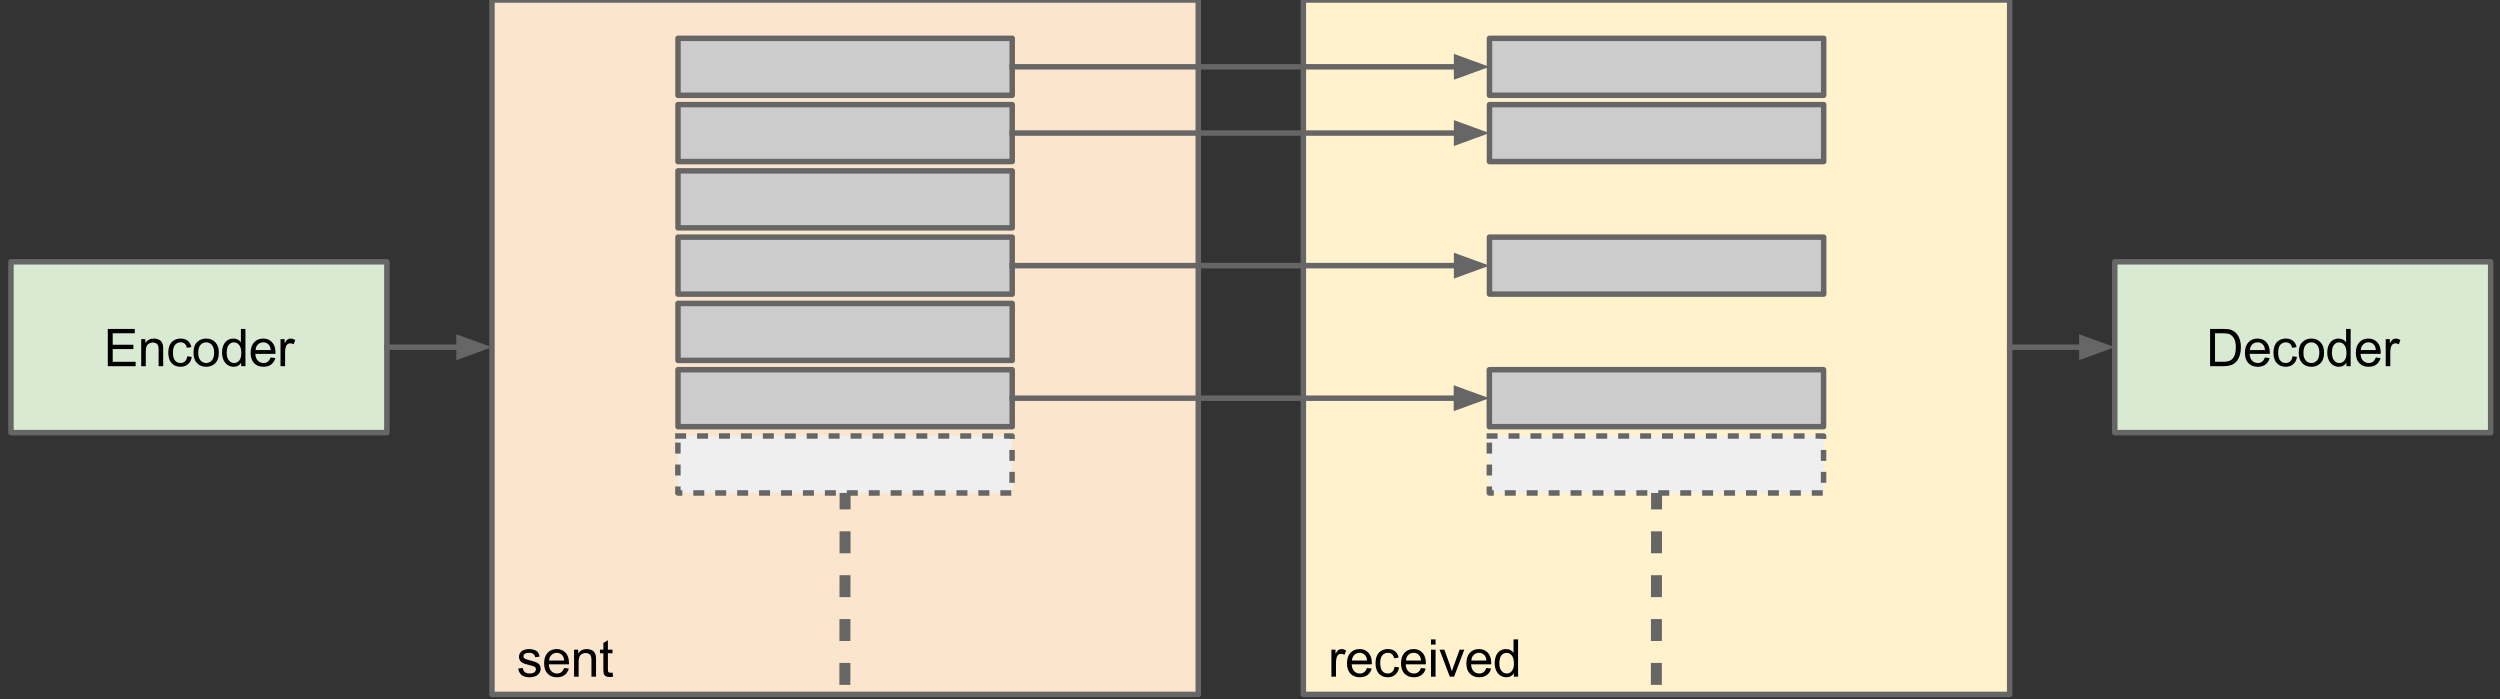 <?xml version="1.0" standalone="yes"?>

<svg version="1.1" viewBox="0.0 0.0 912.0 255.0" fill="none" stroke="none" stroke-linecap="square" stroke-miterlimit="10" xmlns="http://www.w3.org/2000/svg" xmlns:xlink="http://www.w3.org/1999/xlink"><rect x="0.0" y="0.0" width="912.0" height="255.0" fill="#333333" stroke="none"/><clipPath id="p.0"><path d="m0 0l912.0 0l0 255.0l-912.0 0l0 -255.0z" clip-rule="nonzero"></path></clipPath><g clip-path="url(#p.0)"><path fill="#000000" fill-opacity="0.0" d="m0 0l912.617 0l0 255.966l-912.617 0z" fill-rule="nonzero"></path><path fill="#fff2cc" d="m475.462 0l257.669 0l0 253.323l-257.669 0z" fill-rule="nonzero"></path><path stroke="#666666" stroke-width="2.0" stroke-linejoin="round" stroke-linecap="butt" d="m475.462 0l257.669 0l0 253.323l-257.669 0z" fill-rule="nonzero"></path><path fill="#fce5cd" d="m179.462 0l257.669 0l0 253.323l-257.669 0z" fill-rule="nonzero"></path><path stroke="#666666" stroke-width="2.0" stroke-linejoin="round" stroke-linecap="butt" d="m179.462 0l257.669 0l0 253.323l-257.669 0z" fill-rule="nonzero"></path><path fill="#d9ead3" d="m3.997 95.496l137.134 0l0 62.331l-137.134 0z" fill-rule="nonzero"></path><path stroke="#666666" stroke-width="2.0" stroke-linejoin="round" stroke-linecap="butt" d="m3.997 95.496l137.134 0l0 62.331l-137.134 0z" fill-rule="nonzero"></path><path fill="#000000" d="m39.321 133.581l0 -13.594l9.844 0l0 1.594l-8.047 0l0 4.172l7.531 0l0 1.594l-7.531 0l0 4.625l8.359 0l0 1.609l-10.156 0zm12.194 0l0 -9.859l1.5 0l0 1.406q1.094 -1.625 3.141 -1.625q0.891 0 1.641 0.328q0.75 0.312 1.109 0.844q0.375 0.516 0.531 1.219q0.094 0.469 0.094 1.625l0 6.062l-1.672 0l0 -6q0 -1.016 -0.203 -1.516q-0.188 -0.516 -0.688 -0.812q-0.5 -0.297 -1.172 -0.297q-1.062 0 -1.844 0.672q-0.766 0.672 -0.766 2.578l0 5.375l-1.672 0zm16.813 -3.609l1.641 0.219q-0.266 1.688 -1.375 2.656q-1.109 0.953 -2.734 0.953q-2.016 0 -3.25 -1.312q-1.219 -1.328 -1.219 -3.797q0 -1.594 0.516 -2.781q0.531 -1.203 1.609 -1.797q1.094 -0.609 2.359 -0.609q1.609 0 2.625 0.812q1.016 0.812 1.312 2.312l-1.625 0.25q-0.234 -1.0 -0.828 -1.5q-0.594 -0.5 -1.422 -0.5q-1.266 0 -2.062 0.906q-0.781 0.906 -0.781 2.859q0 1.984 0.766 2.891q0.766 0.891 1.984 0.891q0.984 0 1.641 -0.594q0.656 -0.609 0.844 -1.859zm2.266 -1.312q0 -2.734 1.531 -4.062q1.266 -1.094 3.094 -1.094q2.031 0 3.312 1.344q1.297 1.328 1.297 3.672q0 1.906 -0.578 3.0q-0.562 1.078 -1.656 1.688q-1.078 0.594 -2.375 0.594q-2.062 0 -3.344 -1.328q-1.281 -1.328 -1.281 -3.812zm1.719 0q0 1.891 0.828 2.828q0.828 0.938 2.078 0.938q1.25 0 2.062 -0.938q0.828 -0.953 0.828 -2.891q0 -1.828 -0.828 -2.766q-0.828 -0.938 -2.062 -0.938q-1.25 0 -2.078 0.938q-0.828 0.938 -0.828 2.828zm15.673 4.922l0 -1.25q-0.938 1.469 -2.75 1.469q-1.172 0 -2.172 -0.641q-0.984 -0.656 -1.531 -1.812q-0.531 -1.172 -0.531 -2.688q0 -1.469 0.484 -2.672q0.5 -1.203 1.469 -1.844q0.984 -0.641 2.203 -0.641q0.891 0 1.578 0.375q0.703 0.375 1.141 0.984l0 -4.875l1.656 0l0 13.594l-1.547 0zm-5.281 -4.922q0 1.891 0.797 2.828q0.812 0.938 1.891 0.938q1.094 0 1.859 -0.891q0.766 -0.891 0.766 -2.734q0 -2.016 -0.781 -2.953q-0.781 -0.953 -1.922 -0.953q-1.109 0 -1.859 0.906q-0.75 0.906 -0.75 2.859zm16.016 1.75l1.719 0.219q-0.406 1.5 -1.516 2.344q-1.094 0.828 -2.812 0.828q-2.156 0 -3.422 -1.328q-1.266 -1.328 -1.266 -3.734q0 -2.484 1.266 -3.859q1.281 -1.375 3.328 -1.375q1.984 0 3.234 1.344q1.25 1.344 1.25 3.797q0 0.141 -0.016 0.438l-7.344 0q0.094 1.625 0.922 2.484q0.828 0.859 2.062 0.859q0.906 0 1.547 -0.469q0.656 -0.484 1.047 -1.547zm-5.484 -2.703l5.5 0q-0.109 -1.234 -0.625 -1.859q-0.797 -0.969 -2.078 -0.969q-1.141 0 -1.938 0.781q-0.781 0.766 -0.859 2.047zm9.094 5.875l0 -9.859l1.5 0l0 1.5q0.578 -1.047 1.062 -1.375q0.484 -0.344 1.078 -0.344q0.844 0 1.719 0.547l-0.578 1.547q-0.609 -0.359 -1.234 -0.359q-0.547 0 -0.984 0.328q-0.422 0.328 -0.609 0.906q-0.281 0.891 -0.281 1.953l0 5.156l-1.672 0z" fill-rule="nonzero"></path><path fill="#cccccc" d="m247.336 13.976l121.921 0l0 20.787l-121.921 0z" fill-rule="nonzero"></path><path stroke="#666666" stroke-width="2.0" stroke-linejoin="round" stroke-linecap="butt" d="m247.336 13.976l121.921 0l0 20.787l-121.921 0z" fill-rule="nonzero"></path><path fill="#d9ead3" d="m771.462 95.496l137.134 0l0 62.331l-137.134 0z" fill-rule="nonzero"></path><path stroke="#666666" stroke-width="2.0" stroke-linejoin="round" stroke-linecap="butt" d="m771.462 95.496l137.134 0l0 62.331l-137.134 0z" fill-rule="nonzero"></path><path fill="#000000" d="m806.239 133.581l0 -13.594l4.688 0q1.578 0 2.422 0.188q1.156 0.266 1.984 0.969q1.078 0.922 1.609 2.344q0.531 1.406 0.531 3.219q0 1.547 -0.359 2.75q-0.359 1.188 -0.922 1.984q-0.562 0.781 -1.234 1.234q-0.672 0.438 -1.625 0.672q-0.953 0.234 -2.188 0.234l-4.906 0zm1.797 -1.609l2.906 0q1.344 0 2.109 -0.25q0.766 -0.25 1.219 -0.703q0.641 -0.641 1.0 -1.719q0.359 -1.078 0.359 -2.625q0 -2.125 -0.703 -3.266q-0.703 -1.156 -1.703 -1.547q-0.719 -0.281 -2.328 -0.281l-2.859 0l0 10.391zm18.207 -1.562l1.719 0.219q-0.406 1.5 -1.516 2.344q-1.094 0.828 -2.812 0.828q-2.156 0 -3.422 -1.328q-1.266 -1.328 -1.266 -3.734q0 -2.484 1.266 -3.859q1.281 -1.375 3.328 -1.375q1.984 0 3.234 1.344q1.25 1.344 1.25 3.797q0 0.141 -0.016 0.438l-7.344 0q0.094 1.625 0.922 2.484q0.828 0.859 2.062 0.859q0.906 0 1.547 -0.469q0.656 -0.484 1.047 -1.547zm-5.484 -2.703l5.5 0q-0.109 -1.234 -0.625 -1.859q-0.797 -0.969 -2.078 -0.969q-1.141 0 -1.938 0.781q-0.781 0.766 -0.859 2.047zm15.548 2.266l1.641 0.219q-0.266 1.688 -1.375 2.656q-1.109 0.953 -2.734 0.953q-2.016 0 -3.25 -1.312q-1.219 -1.328 -1.219 -3.797q0 -1.594 0.516 -2.781q0.531 -1.203 1.609 -1.797q1.094 -0.609 2.359 -0.609q1.609 0 2.625 0.812q1.016 0.812 1.312 2.312l-1.625 0.25q-0.234 -1.0 -0.828 -1.5q-0.594 -0.5 -1.422 -0.5q-1.266 0 -2.062 0.906q-0.781 0.906 -0.781 2.859q0 1.984 0.766 2.891q0.766 0.891 1.984 0.891q0.984 0 1.641 -0.594q0.656 -0.609 0.844 -1.859zm2.266 -1.312q0 -2.734 1.531 -4.062q1.266 -1.094 3.094 -1.094q2.031 0 3.312 1.344q1.297 1.328 1.297 3.672q0 1.906 -0.578 3.0q-0.562 1.078 -1.656 1.688q-1.078 0.594 -2.375 0.594q-2.062 0 -3.344 -1.328q-1.281 -1.328 -1.281 -3.812zm1.719 0q0 1.891 0.828 2.828q0.828 0.938 2.078 0.938q1.25 0 2.062 -0.938q0.828 -0.953 0.828 -2.891q0 -1.828 -0.828 -2.766q-0.828 -0.938 -2.062 -0.938q-1.25 0 -2.078 0.938q-0.828 0.938 -0.828 2.828zm15.673 4.922l0 -1.25q-0.938 1.469 -2.75 1.469q-1.172 0 -2.172 -0.641q-0.984 -0.656 -1.531 -1.812q-0.531 -1.172 -0.531 -2.688q0 -1.469 0.484 -2.672q0.5 -1.203 1.469 -1.844q0.984 -0.641 2.203 -0.641q0.891 0 1.578 0.375q0.703 0.375 1.141 0.984l0 -4.875l1.656 0l0 13.594l-1.547 0zm-5.281 -4.922q0 1.891 0.797 2.828q0.812 0.938 1.891 0.938q1.094 0 1.859 -0.891q0.766 -0.891 0.766 -2.734q0 -2.016 -0.781 -2.953q-0.781 -0.953 -1.922 -0.953q-1.109 0 -1.859 0.906q-0.75 0.906 -0.75 2.859zm16.016 1.75l1.719 0.219q-0.406 1.5 -1.516 2.344q-1.094 0.828 -2.812 0.828q-2.156 0 -3.422 -1.328q-1.266 -1.328 -1.266 -3.734q0 -2.484 1.266 -3.859q1.281 -1.375 3.328 -1.375q1.984 0 3.234 1.344q1.25 1.344 1.25 3.797q0 0.141 -0.016 0.438l-7.344 0q0.094 1.625 0.922 2.484q0.828 0.859 2.062 0.859q0.906 0 1.547 -0.469q0.656 -0.484 1.047 -1.547zm-5.484 -2.703l5.5 0q-0.109 -1.234 -0.625 -1.859q-0.797 -0.969 -2.078 -0.969q-1.141 0 -1.938 0.781q-0.781 0.766 -0.859 2.047zm9.094 5.875l0 -9.859l1.5 0l0 1.5q0.578 -1.047 1.062 -1.375q0.484 -0.344 1.078 -0.344q0.844 0 1.719 0.547l-0.578 1.547q-0.609 -0.359 -1.234 -0.359q-0.547 0 -0.984 0.328q-0.422 0.328 -0.609 0.906q-0.281 0.891 -0.281 1.953l0 5.156l-1.672 0z" fill-rule="nonzero"></path><path fill="#000000" fill-opacity="0.0" d="m369.257 24.37l174.11 0" fill-rule="nonzero"></path><path stroke="#666666" stroke-width="2.0" stroke-linejoin="round" stroke-linecap="butt" d="m369.257 24.37l162.11 0" fill-rule="evenodd"></path><path fill="#666666" stroke="#666666" stroke-width="2.0" stroke-linecap="butt" d="m531.367 27.674l9.076 -3.303l-9.076 -3.303z" fill-rule="evenodd"></path><path fill="#000000" fill-opacity="0.0" d="m141.131 126.661l38.331 0" fill-rule="nonzero"></path><path stroke="#666666" stroke-width="2.0" stroke-linejoin="round" stroke-linecap="butt" d="m141.131 126.661l26.331 0" fill-rule="evenodd"></path><path fill="#666666" stroke="#666666" stroke-width="2.0" stroke-linecap="butt" d="m167.462 129.965l9.076 -3.303l-9.076 -3.303z" fill-rule="evenodd"></path><path fill="#000000" fill-opacity="0.0" d="m733.131 126.661l38.331 0" fill-rule="nonzero"></path><path stroke="#666666" stroke-width="2.0" stroke-linejoin="round" stroke-linecap="butt" d="m733.131 126.661l26.331 0" fill-rule="evenodd"></path><path fill="#666666" stroke="#666666" stroke-width="2.0" stroke-linecap="butt" d="m759.462 129.965l9.076 -3.303l-9.076 -3.303z" fill-rule="evenodd"></path><path fill="#000000" fill-opacity="0.0" d="m475.462 227.457l105.984 0l0 24.945l-105.984 0z" fill-rule="nonzero"></path><path fill="#000000" d="m485.696 246.849l0 -9.859l1.5 0l0 1.5q0.578 -1.047 1.062 -1.375q0.484 -0.344 1.078 -0.344q0.844 0 1.719 0.547l-0.578 1.547q-0.609 -0.359 -1.234 -0.359q-0.547 0 -0.984 0.328q-0.422 0.328 -0.609 0.906q-0.281 0.891 -0.281 1.953l0 5.156l-1.672 0zm12.978 -3.172l1.719 0.219q-0.406 1.5 -1.516 2.344q-1.094 0.828 -2.812 0.828q-2.156 0 -3.422 -1.328q-1.266 -1.328 -1.266 -3.734q0 -2.484 1.266 -3.859q1.281 -1.375 3.328 -1.375q1.984 0 3.234 1.344q1.25 1.344 1.25 3.797q0 0.141 -0.016 0.438l-7.344 0q0.094 1.625 0.922 2.484q0.828 0.859 2.062 0.859q0.906 0 1.547 -0.469q0.656 -0.484 1.047 -1.547zm-5.484 -2.703l5.5 0q-0.109 -1.234 -0.625 -1.859q-0.797 -0.969 -2.078 -0.969q-1.141 0 -1.938 0.781q-0.781 0.766 -0.859 2.047zm15.548 2.266l1.641 0.219q-0.266 1.688 -1.375 2.656q-1.109 0.953 -2.734 0.953q-2.016 0 -3.25 -1.312q-1.219 -1.328 -1.219 -3.797q0 -1.594 0.516 -2.781q0.531 -1.203 1.609 -1.797q1.094 -0.609 2.359 -0.609q1.609 0 2.625 0.812q1.016 0.812 1.312 2.312l-1.625 0.25q-0.234 -1.0 -0.828 -1.5q-0.594 -0.5 -1.422 -0.5q-1.266 0 -2.062 0.906q-0.781 0.906 -0.781 2.859q0 1.984 0.766 2.891q0.766 0.891 1.984 0.891q0.984 0 1.641 -0.594q0.656 -0.609 0.844 -1.859zm9.641 0.438l1.719 0.219q-0.406 1.5 -1.516 2.344q-1.094 0.828 -2.812 0.828q-2.156 0 -3.422 -1.328q-1.266 -1.328 -1.266 -3.734q0 -2.484 1.266 -3.859q1.281 -1.375 3.328 -1.375q1.984 0 3.234 1.344q1.25 1.344 1.25 3.797q0 0.141 -0.016 0.438l-7.344 0q0.094 1.625 0.922 2.484q0.828 0.859 2.062 0.859q0.906 0 1.547 -0.469q0.656 -0.484 1.047 -1.547zm-5.484 -2.703l5.5 0q-0.109 -1.234 -0.625 -1.859q-0.797 -0.969 -2.078 -0.969q-1.141 0 -1.938 0.781q-0.781 0.766 -0.859 2.047zm9.126 -5.812l0 -1.906l1.672 0l0 1.906l-1.672 0zm0 11.688l0 -9.859l1.672 0l0 9.859l-1.672 0zm6.864 0l-3.75 -9.859l1.766 0l2.125 5.906q0.344 0.953 0.625 1.984q0.219 -0.781 0.625 -1.875l2.188 -6.016l1.719 0l-3.734 9.859l-1.562 0zm13.344 -3.172l1.719 0.219q-0.406 1.5 -1.516 2.344q-1.094 0.828 -2.812 0.828q-2.156 0 -3.422 -1.328q-1.266 -1.328 -1.266 -3.734q0 -2.484 1.266 -3.859q1.281 -1.375 3.328 -1.375q1.984 0 3.234 1.344q1.25 1.344 1.25 3.797q0 0.141 -0.016 0.438l-7.344 0q0.094 1.625 0.922 2.484q0.828 0.859 2.062 0.859q0.906 0 1.547 -0.469q0.656 -0.484 1.047 -1.547zm-5.484 -2.703l5.5 0q-0.109 -1.234 -0.625 -1.859q-0.797 -0.969 -2.078 -0.969q-1.141 0 -1.938 0.781q-0.781 0.766 -0.859 2.047zm15.501 5.875l0 -1.25q-0.938 1.469 -2.75 1.469q-1.172 0 -2.172 -0.641q-0.984 -0.656 -1.531 -1.812q-0.531 -1.172 -0.531 -2.688q0 -1.469 0.484 -2.672q0.5 -1.203 1.469 -1.844q0.984 -0.641 2.203 -0.641q0.891 0 1.578 0.375q0.703 0.375 1.141 0.984l0 -4.875l1.656 0l0 13.594l-1.547 0zm-5.281 -4.922q0 1.891 0.797 2.828q0.812 0.938 1.891 0.938q1.094 0 1.859 -0.891q0.766 -0.891 0.766 -2.734q0 -2.016 -0.781 -2.953q-0.781 -0.953 -1.922 -0.953q-1.109 0 -1.859 0.906q-0.75 0.906 -0.75 2.859z" fill-rule="nonzero"></path><path fill="#000000" fill-opacity="0.0" d="m308.297 179.835l-0.095 72.567" fill-rule="nonzero"></path><path stroke="#666666" stroke-width="4.0" stroke-linejoin="round" stroke-linecap="butt" stroke-dasharray="4.0,12.0" d="m308.297 179.835l-0.095 72.567" fill-rule="nonzero"></path><path fill="#cccccc" d="m247.336 38.155l121.921 0l0 20.787l-121.921 0z" fill-rule="nonzero"></path><path stroke="#666666" stroke-width="2.0" stroke-linejoin="round" stroke-linecap="butt" d="m247.336 38.155l121.921 0l0 20.787l-121.921 0z" fill-rule="nonzero"></path><path fill="#cccccc" d="m247.336 62.333l121.921 0l0 20.787l-121.921 0z" fill-rule="nonzero"></path><path stroke="#666666" stroke-width="2.0" stroke-linejoin="round" stroke-linecap="butt" d="m247.336 62.333l121.921 0l0 20.787l-121.921 0z" fill-rule="nonzero"></path><path fill="#cccccc" d="m247.336 110.69l121.921 0l0 20.787l-121.921 0z" fill-rule="nonzero"></path><path stroke="#666666" stroke-width="2.0" stroke-linejoin="round" stroke-linecap="butt" d="m247.336 110.69l121.921 0l0 20.787l-121.921 0z" fill-rule="nonzero"></path><path fill="#000000" fill-opacity="0.0" d="m179.462 227.457l105.984 0l0 24.945l-105.984 0z" fill-rule="nonzero"></path><path fill="#000000" d="m189.04 243.912l1.656 -0.266q0.141 1.0 0.766 1.531q0.641 0.516 1.781 0.516q1.156 0 1.703 -0.469q0.562 -0.469 0.562 -1.094q0 -0.562 -0.484 -0.891q-0.344 -0.219 -1.703 -0.562q-1.844 -0.469 -2.562 -0.797q-0.703 -0.344 -1.078 -0.938q-0.359 -0.609 -0.359 -1.328q0 -0.656 0.297 -1.219q0.312 -0.562 0.828 -0.938q0.391 -0.281 1.062 -0.484q0.672 -0.203 1.438 -0.203q1.172 0 2.047 0.344q0.875 0.328 1.281 0.906q0.422 0.562 0.578 1.516l-1.625 0.219q-0.109 -0.75 -0.656 -1.172q-0.531 -0.438 -1.5 -0.438q-1.156 0 -1.641 0.391q-0.484 0.375 -0.484 0.875q0 0.328 0.203 0.594q0.203 0.266 0.641 0.438q0.25 0.094 1.469 0.438q1.766 0.469 2.469 0.766q0.703 0.297 1.094 0.875q0.406 0.578 0.406 1.438q0 0.828 -0.484 1.578q-0.484 0.734 -1.406 1.141q-0.922 0.391 -2.078 0.391q-1.922 0 -2.938 -0.797q-1.0 -0.797 -1.281 -2.359zm16.75 -0.234l1.719 0.219q-0.406 1.5 -1.516 2.344q-1.094 0.828 -2.812 0.828q-2.156 0 -3.422 -1.328q-1.266 -1.328 -1.266 -3.734q0 -2.484 1.266 -3.859q1.281 -1.375 3.328 -1.375q1.984 0 3.234 1.344q1.25 1.344 1.25 3.797q0 0.141 -0.016 0.438l-7.344 0q0.094 1.625 0.922 2.484q0.828 0.859 2.062 0.859q0.906 0 1.547 -0.469q0.656 -0.484 1.047 -1.547zm-5.484 -2.703l5.5 0q-0.109 -1.234 -0.625 -1.859q-0.797 -0.969 -2.078 -0.969q-1.141 0 -1.938 0.781q-0.781 0.766 -0.859 2.047zm9.11 5.875l0 -9.859l1.5 0l0 1.406q1.094 -1.625 3.141 -1.625q0.891 0 1.641 0.328q0.75 0.312 1.109 0.844q0.375 0.516 0.531 1.219q0.094 0.469 0.094 1.625l0 6.062l-1.672 0l0 -6.0q0 -1.016 -0.203 -1.516q-0.188 -0.516 -0.688 -0.812q-0.5 -0.297 -1.172 -0.297q-1.062 0 -1.844 0.672q-0.766 0.672 -0.766 2.578l0 5.375l-1.672 0zm14.032 -1.5l0.234 1.484q-0.703 0.141 -1.266 0.141q-0.906 0 -1.406 -0.281q-0.5 -0.297 -0.703 -0.75q-0.203 -0.469 -0.203 -1.984l0 -5.656l-1.234 0l0 -1.312l1.234 0l0 -2.438l1.656 -1.0l0 3.438l1.688 0l0 1.312l-1.688 0l0 5.75q0 0.719 0.078 0.922q0.094 0.203 0.297 0.328q0.203 0.125 0.578 0.125q0.266 0 0.734 -0.078z" fill-rule="nonzero"></path><path fill="#cccccc" d="m247.336 86.512l121.921 0l0 20.787l-121.921 0z" fill-rule="nonzero"></path><path stroke="#666666" stroke-width="2.0" stroke-linejoin="round" stroke-linecap="butt" d="m247.336 86.512l121.921 0l0 20.787l-121.921 0z" fill-rule="nonzero"></path><path fill="#efefef" d="m247.289 159.047l121.921 0l0 20.787l-121.921 0z" fill-rule="nonzero"></path><path stroke="#666666" stroke-width="2.0" stroke-linejoin="round" stroke-linecap="butt" stroke-dasharray="2.0,6.0" d="m247.289 159.047l121.921 0l0 20.787l-121.921 0z" fill-rule="nonzero"></path><path fill="#000000" fill-opacity="0.0" d="m604.32 179.835l-0.094 72.567" fill-rule="nonzero"></path><path stroke="#666666" stroke-width="4.0" stroke-linejoin="round" stroke-linecap="butt" stroke-dasharray="4.0,12.0" d="m604.32 179.835l-0.094 72.567" fill-rule="nonzero"></path><path fill="#cccccc" d="m543.36 38.155l121.921 0l0 20.787l-121.921 0z" fill-rule="nonzero"></path><path stroke="#666666" stroke-width="2.0" stroke-linejoin="round" stroke-linecap="butt" d="m543.36 38.155l121.921 0l0 20.787l-121.921 0z" fill-rule="nonzero"></path><path fill="#cccccc" d="m543.36 86.512l121.921 0l0 20.787l-121.921 0z" fill-rule="nonzero"></path><path stroke="#666666" stroke-width="2.0" stroke-linejoin="round" stroke-linecap="butt" d="m543.36 86.512l121.921 0l0 20.787l-121.921 0z" fill-rule="nonzero"></path><path fill="#efefef" d="m543.312 159.047l121.921 0l0 20.787l-121.921 0z" fill-rule="nonzero"></path><path stroke="#666666" stroke-width="2.0" stroke-linejoin="round" stroke-linecap="butt" stroke-dasharray="2.0,6.0" d="m543.312 159.047l121.921 0l0 20.787l-121.921 0z" fill-rule="nonzero"></path><path fill="#cccccc" d="m543.36 13.976l121.921 0l0 20.787l-121.921 0z" fill-rule="nonzero"></path><path stroke="#666666" stroke-width="2.0" stroke-linejoin="round" stroke-linecap="butt" d="m543.36 13.976l121.921 0l0 20.787l-121.921 0z" fill-rule="nonzero"></path><path fill="#000000" fill-opacity="0.0" d="m369.257 48.549l174.11 0" fill-rule="nonzero"></path><path stroke="#666666" stroke-width="2.0" stroke-linejoin="round" stroke-linecap="butt" d="m369.257 48.549l162.11 0" fill-rule="evenodd"></path><path fill="#666666" stroke="#666666" stroke-width="2.0" stroke-linecap="butt" d="m531.367 51.852l9.076 -3.303l-9.076 -3.303z" fill-rule="evenodd"></path><path fill="#000000" fill-opacity="0.0" d="m369.257 96.906l174.11 0" fill-rule="nonzero"></path><path stroke="#666666" stroke-width="2.0" stroke-linejoin="round" stroke-linecap="butt" d="m369.257 96.906l162.11 0" fill-rule="evenodd"></path><path fill="#666666" stroke="#666666" stroke-width="2.0" stroke-linecap="butt" d="m531.367 100.209l9.076 -3.303l-9.076 -3.303z" fill-rule="evenodd"></path><path fill="#cccccc" d="m247.336 134.869l121.921 0l0 20.787l-121.921 0z" fill-rule="nonzero"></path><path stroke="#666666" stroke-width="2.0" stroke-linejoin="round" stroke-linecap="butt" d="m247.336 134.869l121.921 0l0 20.787l-121.921 0z" fill-rule="nonzero"></path><path fill="#000000" fill-opacity="0.0" d="m369.257 145.262l174.047 0" fill-rule="nonzero"></path><path stroke="#666666" stroke-width="2.0" stroke-linejoin="round" stroke-linecap="butt" d="m369.257 145.262l162.047 0" fill-rule="evenodd"></path><path fill="#666666" stroke="#666666" stroke-width="2.0" stroke-linecap="butt" d="m531.304 148.566l9.076 -3.303l-9.076 -3.303z" fill-rule="evenodd"></path><path fill="#cccccc" d="m543.312 134.869l121.921 0l0 20.787l-121.921 0z" fill-rule="nonzero"></path><path stroke="#666666" stroke-width="2.0" stroke-linejoin="round" stroke-linecap="butt" d="m543.312 134.869l121.921 0l0 20.787l-121.921 0z" fill-rule="nonzero"></path></g></svg>


